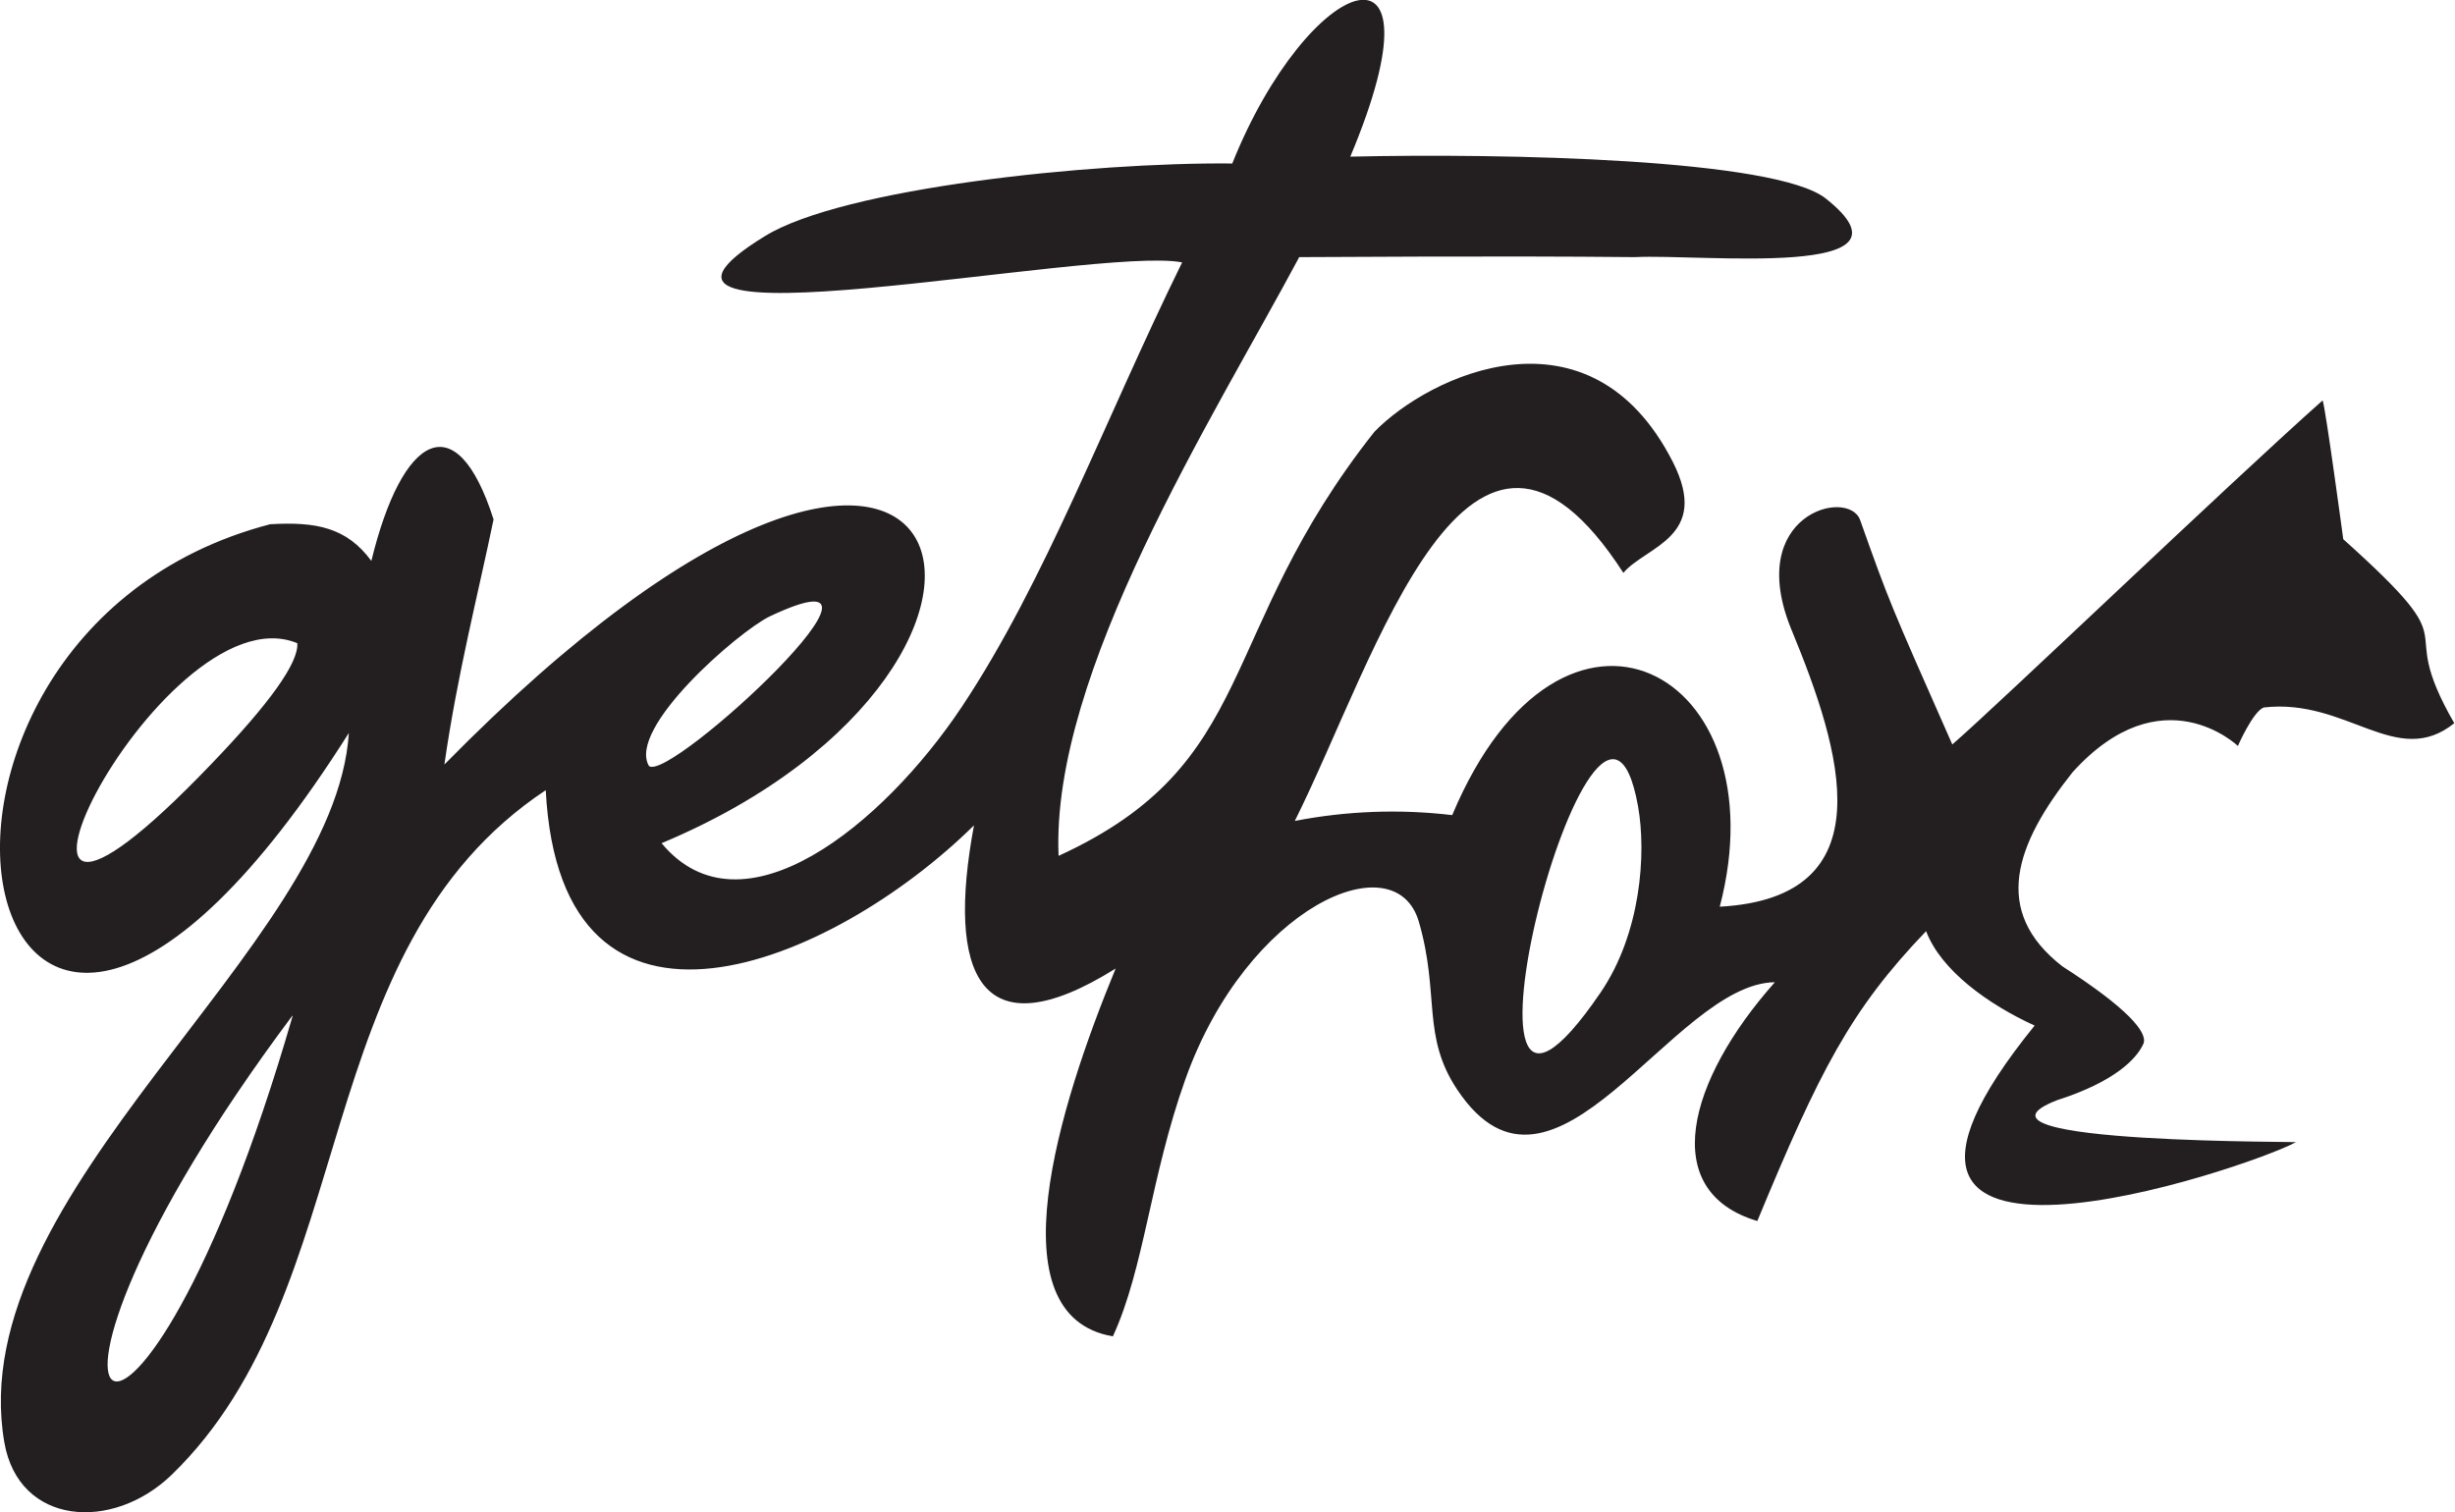 <?xml version="1.0" encoding="utf-8"?>
<!-- Generator: Adobe Illustrator 26.3.1, SVG Export Plug-In . SVG Version: 6.00 Build 0)  -->
<svg version="1.1" id="logo-getfox" xmlns="http://www.w3.org/2000/svg" xmlns:xlink="http://www.w3.org/1999/xlink" x="0px"
	 y="0px" viewBox="0 0 311.97 192.21" style="enable-background:new 0 0 311.97 192.21;" xml:space="preserve">
<path style="fill:#231F20;" d="M297.77,68.53c0,0-2.24-16.64-2.62-17.64c-12,10.66-41.06,38.53-47.06,43.73
	c-8-18.09-8-18.09-11.72-28.54c-1.51-4.12-14.77-0.7-8.7,14c6.32,15.3,12.12,34-9.13,35.16c7.86-30-20-45-34-11.64
	c-6.66-0.79-13.41-0.54-20,0.74c10.45-20.93,22.19-61.79,41.75-31.53c2.85-3.38,11.15-4.53,6.28-14.11
	c-10.53-20.67-30.93-11-37.91-3.83C154.27,80.65,160.2,97,134.52,108.78c-1-23.3,19.62-55.59,30.58-76.1c3.08,0,24.92-0.18,42.67,0
	c8.52-0.43,37.28,2.88,24.24-7.45c-6.37-5.05-40.84-5.77-60.42-5.32c12.58-30-5.37-23.17-15,0.87c-18-0.17-49.44,3.12-59.37,9.22
	c-25,15.33,42,1.2,53,3.35c-9.89,20.13-17.36,40.5-28,56.49c-10,15-27.95,29.63-38.15,17.33c55.23-23.11,39.33-78.12-27.6-10
	c1.65-11.48,4.23-21.42,6.25-31.15C57.99,51.2,51.11,55.2,47.19,71.29c-3.14-4.25-7-5-12.86-4.66c-55.13,14.39-38,102.46,10,26.53
	c-1.74,27.4-49.26,58.3-43.78,90.16c1.83,10.58,13.76,11.4,21.28,4.11c24.35-23.61,16.88-66.64,47.52-87
	c1.9,36.63,36.44,22.21,54.42,4.47c-3.53,18.89,0.72,29,18,18.2c-7.21,17.48-15.53,44.16-0.35,46.75c4-8.68,4.75-20.18,9.22-32.7
	c7.86-22,26.69-30.22,29.66-20c2.69,9.23,0.31,14.53,4.91,21.39c12.26,18.32,27.32-13.57,40.33-13.7
	c-11.13,12.54-14.86,26.58-2.23,30.35c7.88-19,11.81-26.8,21.45-36.84c1.9,5,7.87,9.29,13.79,12
	c-30.51,37.63,27.2,18.11,33.16,14.84c3.44-0.15-44.86,0.35-30.33-5.35c7.39-2.36,10.15-5.29,11-7.19l0,0
	c0.58-1.42-2.05-4.53-10.29-9.82c-9.1-7.05-5.94-15.59,1.29-24.69c11.39-12.58,21-3.33,21-3.33s1.91-4.37,3.28-4.89
	c10.62-1.23,16.87,7.88,24.22,2C303.8,77.89,314.64,83.66,297.77,68.53z M26.83,97.13c-35.94,37.53-6.69-22.66,10.95-15.38
	C37.96,84.22,34.31,89.35,26.83,97.13z M37.17,129.18c-19.84,68.61-41.07,54.78,0-0.11V129.18z M82.47,97.36
	c-2.81-4.78,11.26-17,15.31-19C118.33,68.62,85.11,99.52,82.47,97.36z M203.38,126.17c-22.51,33-0.33-52.41,4.78-23.66
	C209.22,108.48,208.53,118.63,203.38,126.17z"/>
</svg>
